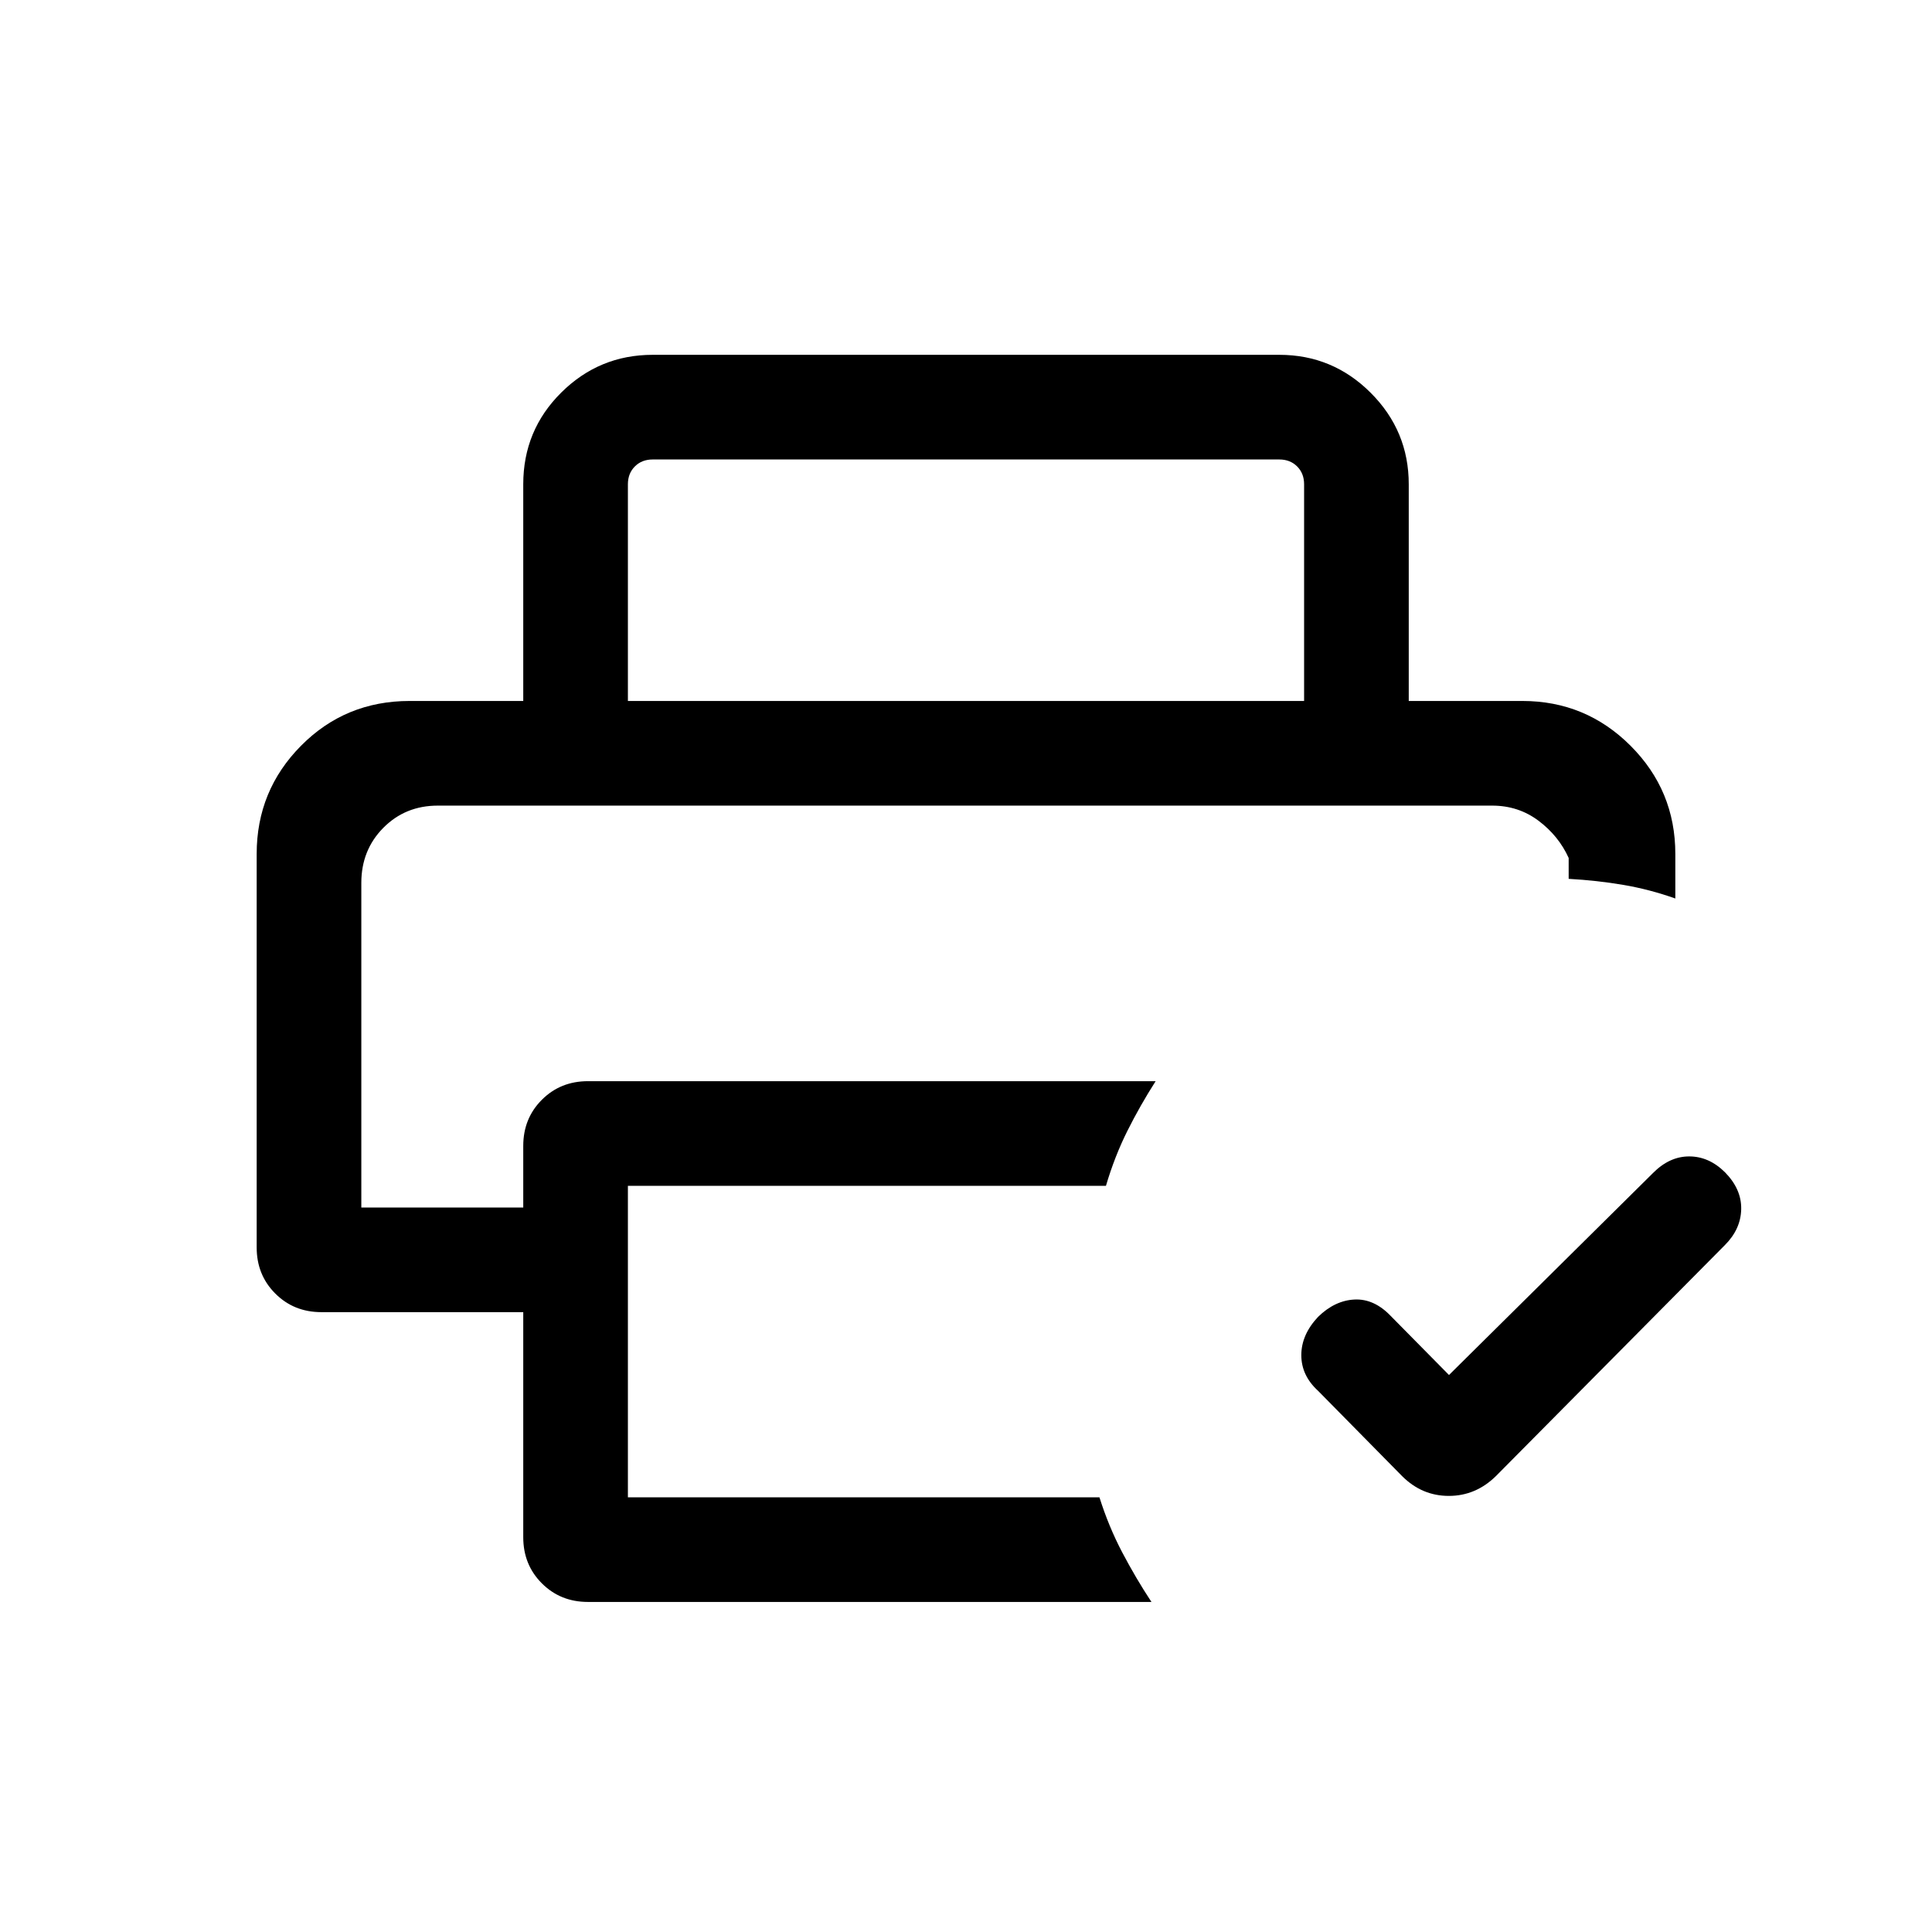 <svg xmlns="http://www.w3.org/2000/svg" height="20" viewBox="0 96 960 960" width="20"><path d="M179.539 496.307h599.922-599.922Zm80.462 363.538V747.999H159.694q-13.665 0-22.909-9.245-9.244-9.244-9.244-22.909V520.307q0-31.499 22.038-53.749 22.038-22.249 53.96-22.249h552.922q31.499 0 53.749 22.249 22.249 22.25 22.249 53.749v22.154q-12.769-4.538-25.833-6.76-13.064-2.221-27.165-3.008v-10.386q-5-11-15-18.5t-23-7.5H217.539q-16.15 0-27.075 11.04t-10.925 27.36V696h80.462v-30.615q0-13.665 9.245-22.909 9.244-9.245 22.909-9.245h282.076q-7.769 12.154-14.059 24.739-6.289 12.585-10.633 27.26H312V840h234.308q4.559 14.486 11.318 27.358 6.759 12.872 14.528 24.641H292.155q-13.665 0-22.909-9.245-9.245-9.244-9.245-22.909ZM720 779.232l101.308-100.308q8.212-8.308 18.029-8.308t17.739 7.829q8.308 8.401 8.116 18.363-.193 9.961-8.116 17.884L743.307 829.461q-10.027 9.846-23.398 9.846-13.37 0-23.216-9.846l-41.769-42.385q-8.308-7.594-8.308-17.719 0-10.126 8.308-18.995 8.307-8.131 18.076-8.631t18.076 8.193L720 779.232ZM260.001 444.309V336.617q0-26.826 18.891-45.567 18.89-18.74 45.417-18.74h311.382q26.527 0 45.417 18.89 18.891 18.89 18.891 45.417v107.692H648V336.617q0-5.385-3.462-8.847-3.462-3.461-8.847-3.461H324.309q-5.385 0-8.847 3.461-3.462 3.462-3.462 8.847v107.692h-51.999Z"/></svg>